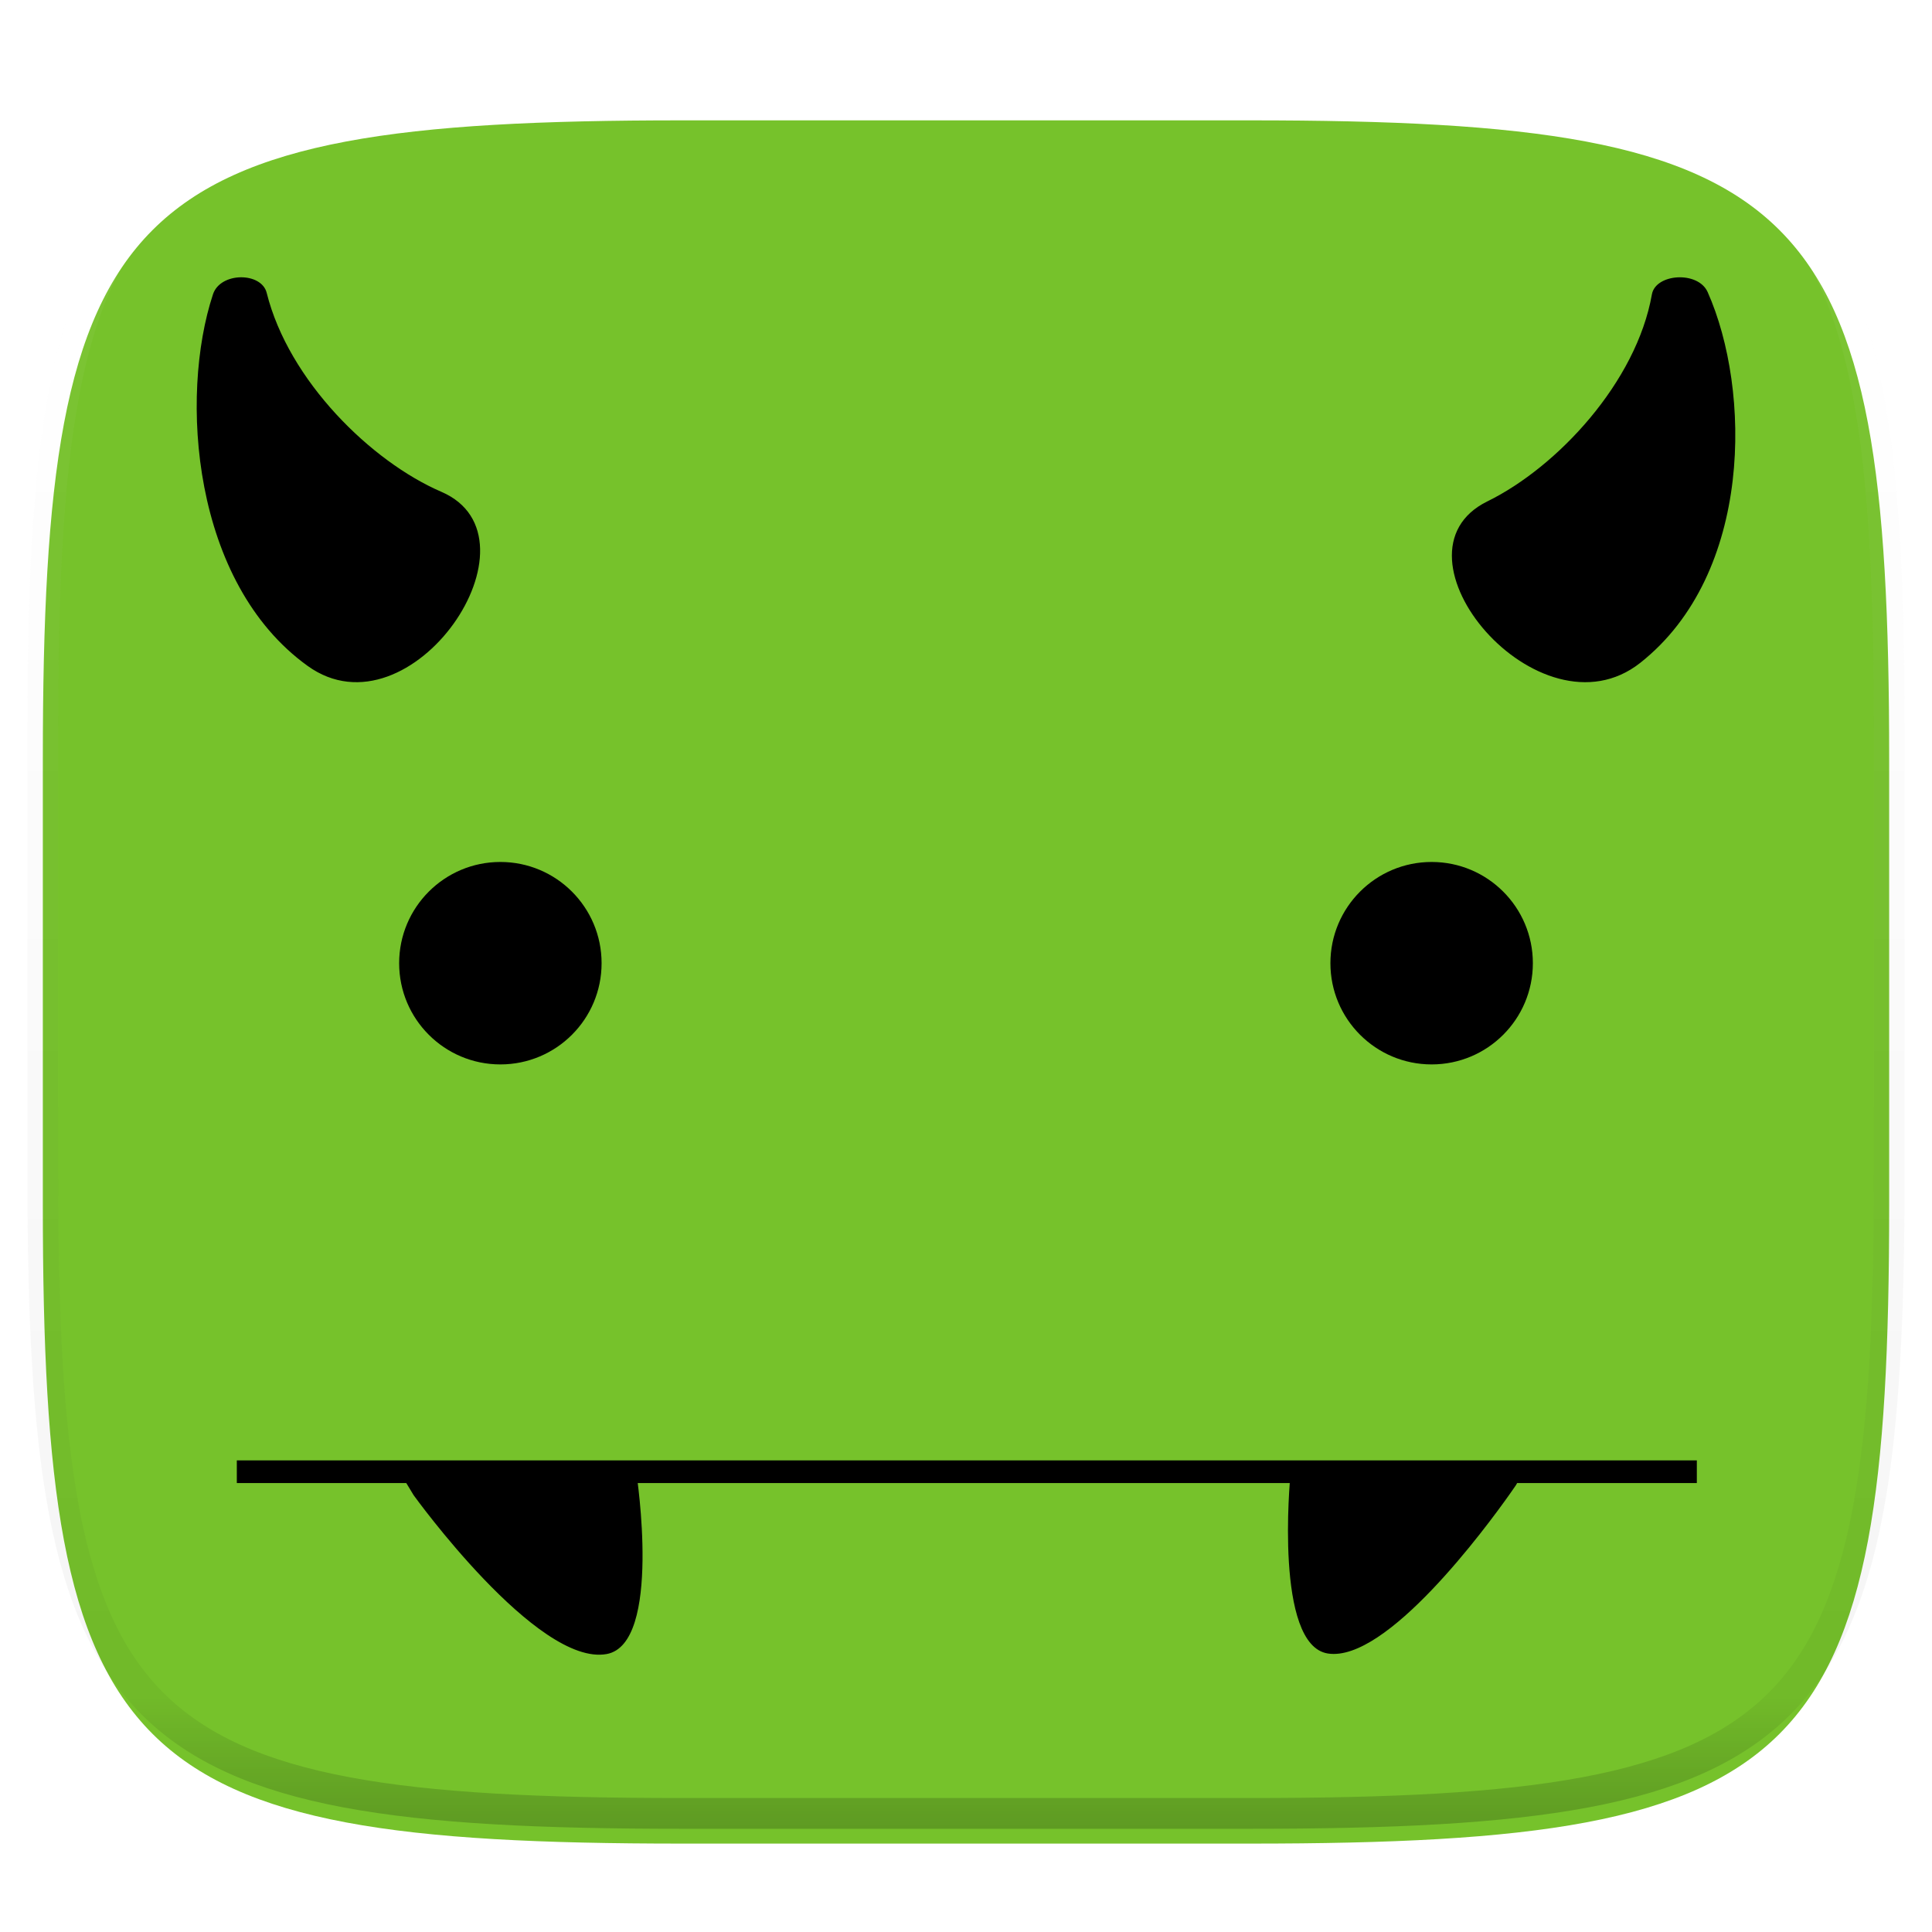 <svg xmlns="http://www.w3.org/2000/svg" style="isolation:isolate" width="256" height="256"><defs><clipPath id="a"><path d="M0 0h256v256H0z"/></clipPath></defs><switch><g clip-path="url(#a)"><defs><filter id="b" width="270.648" height="254.338" x="-7.32" y="2.95" filterUnits="userSpaceOnUse"><feGaussianBlur xmlns="http://www.w3.org/2000/svg" in="SourceGraphic" stdDeviation="4.294"/><feOffset xmlns="http://www.w3.org/2000/svg" dy="4" result="pf_100_offsetBlur"/><feFlood xmlns="http://www.w3.org/2000/svg" flood-opacity=".4"/><feComposite xmlns="http://www.w3.org/2000/svg" in2="pf_100_offsetBlur" operator="in" result="pf_100_dropShadow"/><feBlend xmlns="http://www.w3.org/2000/svg" in="SourceGraphic" in2="pf_100_dropShadow"/></filter></defs><path fill="#76C22B" d="M165.685 11.947c74.055 0 84.639 10.557 84.639 84.544v59.251c0 73.986-10.584 84.543-84.639 84.543h-75.37c-74.055 0-84.639-10.557-84.639-84.543V96.491c0-73.987 10.584-84.544 84.639-84.544h75.37z" filter="url(#b)"/><g opacity=".4"><linearGradient id="c" x1=".517" x2=".517" y2="1"><stop offset="0%" stop-color="#fff"/><stop offset="12.5%" stop-opacity=".098" stop-color="#fff"/><stop offset="92.5%" stop-opacity=".098"/><stop offset="100%" stop-opacity=".498"/></linearGradient><path fill="none" stroke="url(#c)" stroke-linecap="round" stroke-linejoin="round" stroke-width="4.077" d="M165.685 11.947c74.055 0 84.639 10.557 84.639 84.544v59.251c0 73.986-10.584 84.543-84.639 84.543h-75.37c-74.055 0-84.639-10.557-84.639-84.543V96.491c0-73.987 10.584-84.544 84.639-84.544h75.37z" vector-effect="non-scaling-stroke"/></g><path d="M53.474 195.919l30.875-.55s3.422 22.46-3.965 23.8c-9.211 1.673-25.573-21.045-25.573-21.045l-1.337-2.205zM200.854 196.819c3.426-5.18-26.949-1.586-29.888-1.106 0 0-2.15 22.304 4.997 23.387 7.757 1.178 20.871-16.58 24.137-21.199.485-.687.752-1.082.752-1.082h.002z"/><path d="M223.34 193.51h1.5v3H31.38v-3h191.96zM58.48 65.166c14.166 6.107-4.008 32.918-17.702 23.081-15.324-11.005-17.031-35.708-12.557-49.25.982-2.98 6.424-2.966 7.116-.194 2.912 11.662 13.866 22.365 23.143 26.363zM197.093 66.43c-14.173 6.96 6.888 31.971 20.263 21.39 14.964-11.838 14.681-36.156 8.919-49.114-1.265-2.851-6.904-2.461-7.39.301-2.049 11.626-12.51 22.867-21.792 27.424v-.001zM203.112 127.628c0 7.408-6.005 13.413-13.413 13.413s-13.413-6.005-13.413-13.413c0-7.407 6.005-13.413 13.413-13.413s13.413 6.006 13.413 13.413zM79.714 127.628c0 7.408-6.005 13.413-13.412 13.413-7.408 0-13.413-6.005-13.413-13.413 0-7.407 6.005-13.413 13.413-13.413 7.407 0 13.412 6.006 13.412 13.413z"/></g></switch> </svg>
